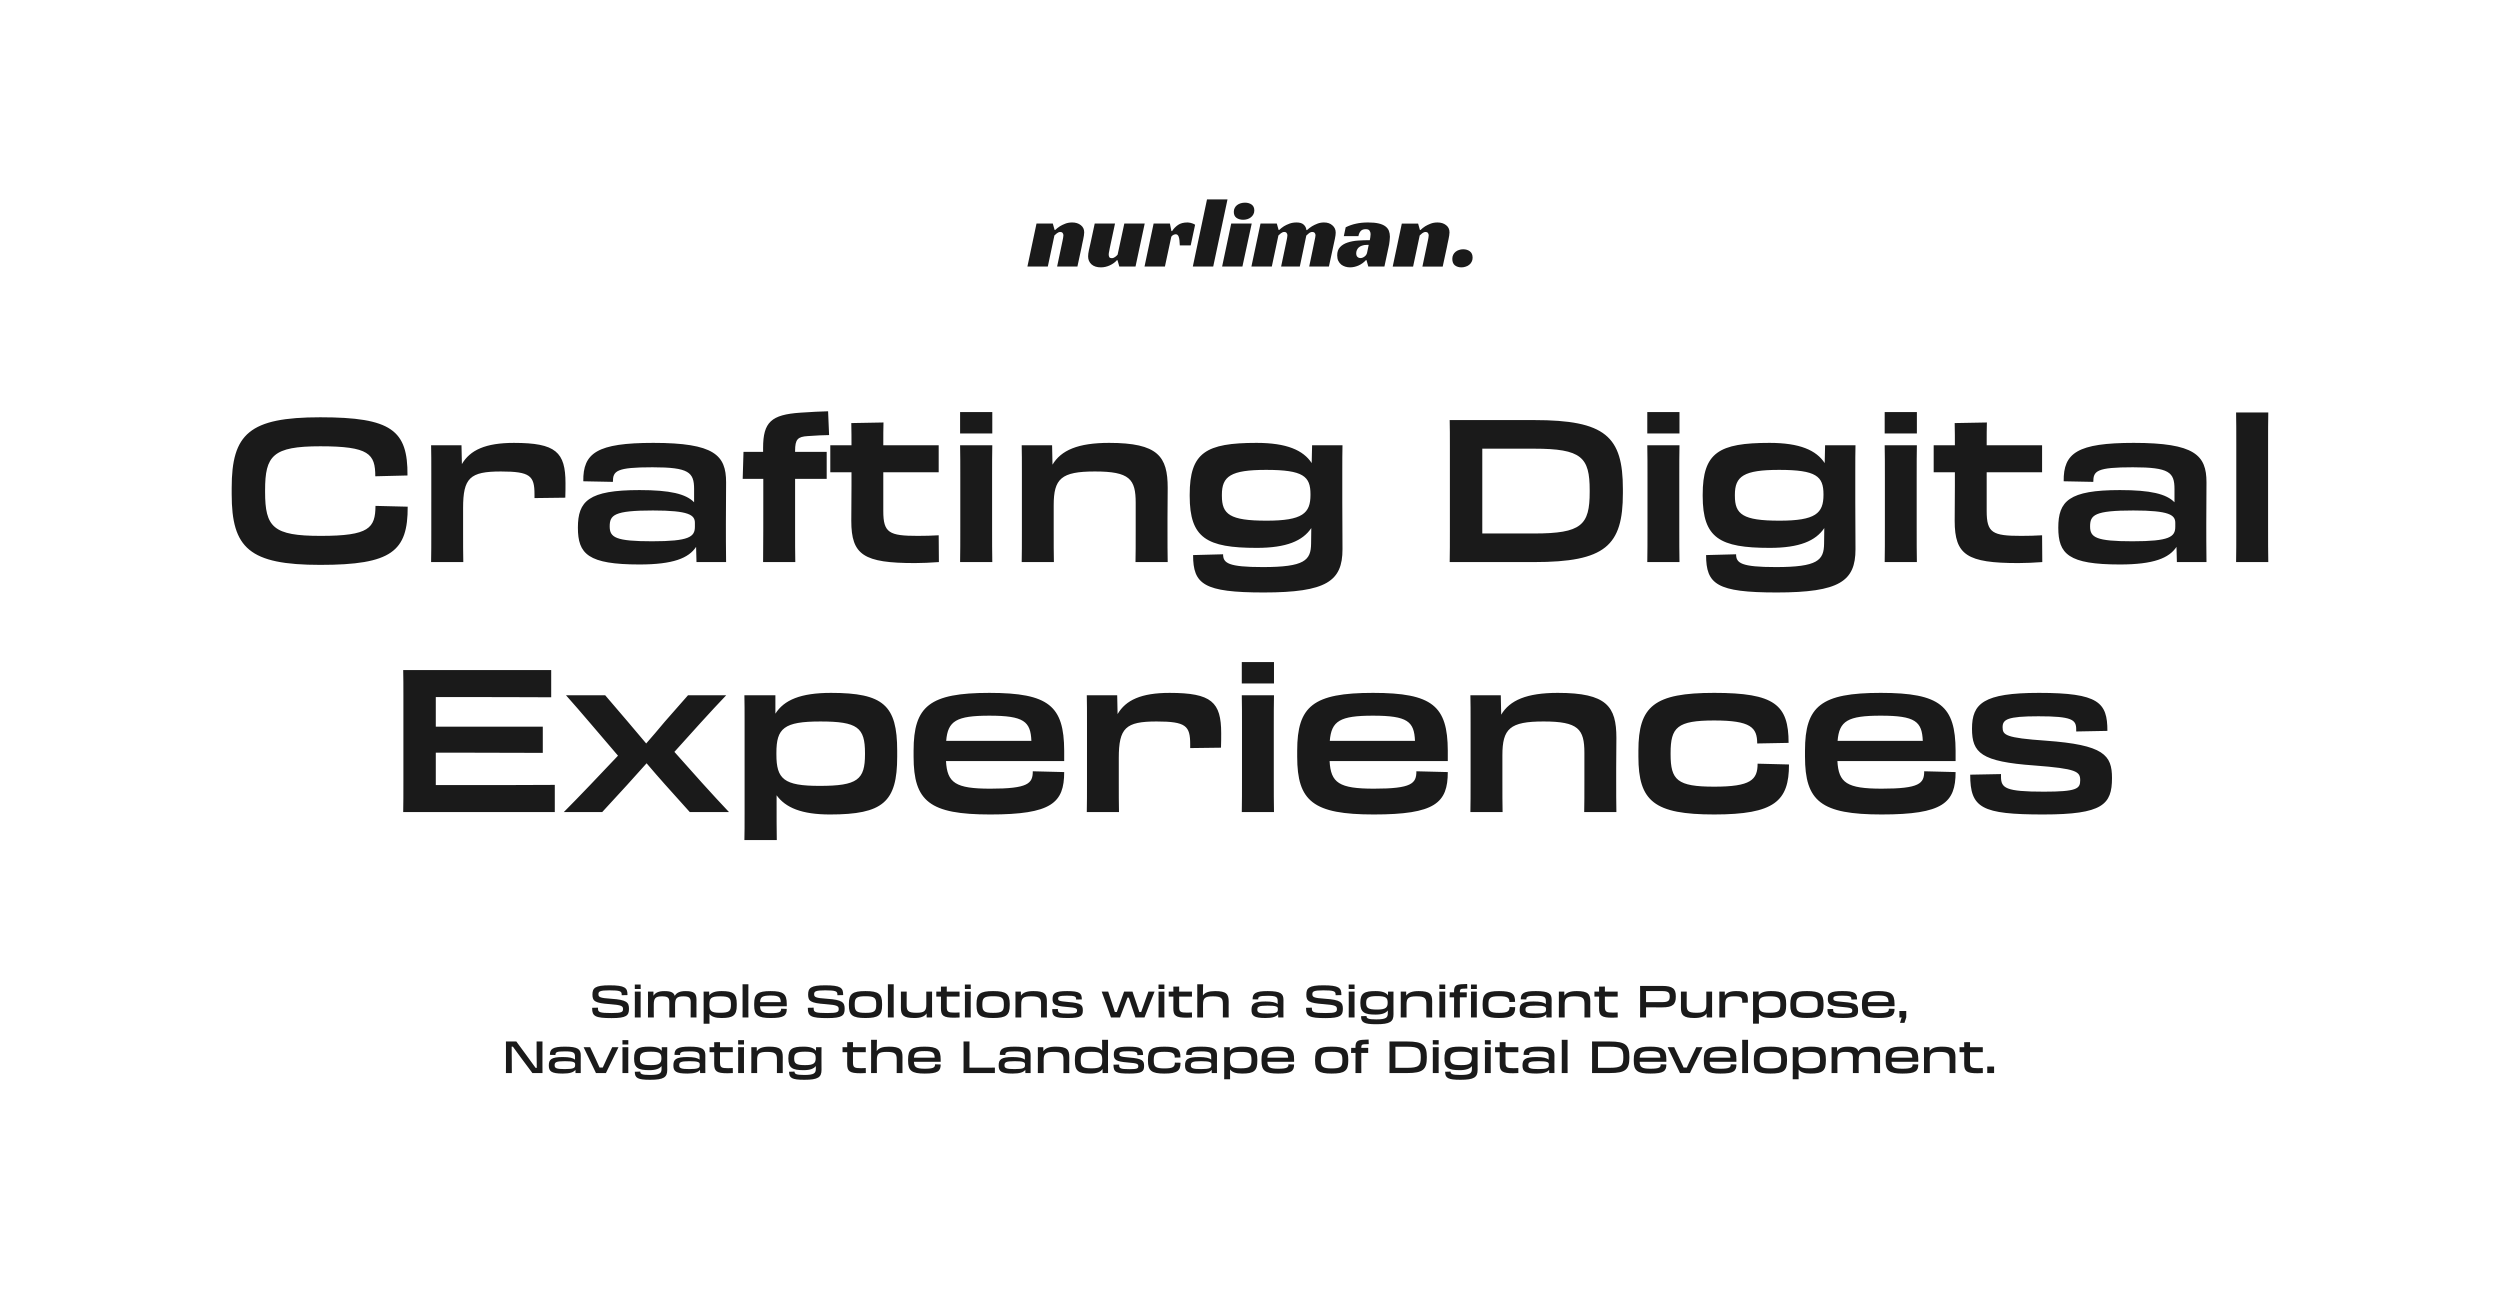 <?xml version="1.0" encoding="UTF-8"?>
<svg version="1.1" viewBox="0 0 1200 630" xmlns="http://www.w3.org/2000/svg">
<rect width="1200" height="630" fill="#fff"/>
<g transform="translate(-1.9775e-5 -2.117)" fill="#1a1a1a">
<g stroke-width="5.361" aria-label="Crafting Digital
Experiences">
<path d="m153.74 273.26c34.272 0 42.048-6.528 41.952-27.936l-15.456-0.384c-0.096 10.656-2.976 14.4-26.304 14.4-22.848 0-26.688-4.128-26.688-21.12v-0.768c0-16.608 3.648-21.12 26.496-21.12 23.424 0 26.4 3.648 26.4 14.4l15.456-0.384c0.192-21.696-7.68-27.936-41.856-27.936-34.08 0-42.528 7.968-42.528 33.888v3.072c0 25.824 8.448 33.888 42.528 33.888zm53.28-16.704c0 6.912 0 10.944-0.096 15.36h15.456c-0.096-4.512-0.096-8.448-0.096-15.36v-10.56c0-14.496 3.264-17.568 18.144-17.568 14.112 0 16.128 2.112 16.128 10.944v1.824l14.784-0.192c0.096-2.88 0.096-4.608 0.096-6.912 0-14.976-4.608-19.392-24.768-19.392-13.632 0-21.024 3.456-24.96 10.176l-0.192-9.024h-14.592c0.096 3.84 0.096 7.584 0.096 13.728zm99.936 16.512c16.224 0 23.616-3.072 27.168-8.448l0.192 7.296h14.208c-0.096-7.584-0.096-12.48-0.096-18.24 0-9.6 0.096-12.48 0.096-20.064 0-12.96-5.568-18.912-34.944-18.912-26.976 0-33.792 4.8-33.6 18.432l14.208 0.288c0-5.28 1.632-7.008 19.008-7.008 17.472 0 19.968 2.4 19.968 10.464v6.336c-3.936-4.032-11.52-5.856-26.208-5.856-24.48 0-29.568 5.28-29.568 18.048 0 12.672 4.896 17.664 29.568 17.664zm6.048-11.136c-17.472 0-20.352-1.824-20.352-7.104 0-5.472 2.016-7.68 20.736-7.68 17.472 0 20.16 2.208 20.16 5.952v1.824c0 4.896-2.688 7.008-20.544 7.008zm53.376-19.968c0 7.68 0 22.368-0.096 29.952h15.456c-0.096-4.608-0.096-9.312-0.096-15.36v-24.576h15.168v-12.96h-15.168v-0.48c0-5.568 1.248-6.816 6.144-7.104 3.936-0.288 7.968-0.48 10.176-0.48l-0.48-11.424c-3.36 0.096-8.064 0.288-13.344 0.672-13.92 0.96-17.856 4.512-17.856 16.896v1.92h-9.408l-0.384 12.96h9.888v9.984zm42.336-6.624c0 6.432-0.096 12.288-0.096 16.8 0 16.416 5.952 20.256 30.528 20.256 3.648 0 7.392-0.192 11.52-0.48l-0.096-12.864c-3.84 0.192-5.856 0.288-9.984 0.288-13.824 0-16.608-1.44-16.608-11.904v-18.624h26.592v-12.96h-26.592c0-4.608 0-8.16 0.096-10.944l-15.456 0.288c0.096 4.128 0.096 7.2 0.096 10.656h-10.176v12.96h10.176zm52.128-35.424v10.272h15.456v-10.272zm0.096 54.816c0 7.584 0 12.48-0.096 17.184h15.456c-0.096-4.608-0.096-9.6-0.096-17.088v-23.232c0-6.72 0-11.808 0.096-15.744h-15.456c0.096 4.032 0.096 9.024 0.096 15.744zm29.568 1.824c0 6.912 0 10.944-0.096 15.36h15.456c-0.096-4.512-0.096-8.448-0.096-15.36v-11.904c0-12.768 3.552-16.224 19.776-16.224 16.704 0 19.584 3.648 19.584 15.072v13.248c0 7.488 0 10.464-0.096 15.168h15.456c-0.096-4.896-0.096-9.024-0.096-15.168v-5.952c0-7.008 0.096-9.888 0.096-14.496 0-15.072-4.608-21.6-28.128-21.6-14.976 0-23.04 3.552-27.168 10.464l-0.192-9.312h-14.592c0.096 3.84 0.096 7.584 0.096 13.728zm112.7 8.544c14.304 0 22.08-3.36 26.208-9.504l-0.096 7.488c-0.096 7.968-3.072 11.232-23.136 11.232-16.704 0-19.104-1.92-19.104-6.144l-14.4 0.384c0 14.016 5.088 17.952 33.888 17.952 30.24 0 37.824-5.472 37.824-20.736 0-7.584-0.096-13.056-0.096-22.656v-14.496c0-5.184 0-9.312 0.096-12.768h-14.592l-0.192 8.544c-4.032-6.144-11.904-9.696-26.496-9.696-24.288 0-32.064 4.608-32.064 24.864v0.672c0 20.16 8.16 24.864 32.16 24.864zm4.704-13.056c-17.664 0-21.408-3.072-21.408-11.904v-0.576c0-8.832 4.224-11.904 21.216-11.904 17.856 0 21.312 3.072 21.312 11.712v0.288c0 8.832-3.744 12.384-21.12 12.384zm88.032 4.8c0 6.336 0 10.272-0.096 15.072h40.512c34.272 0 42.624-7.872 42.624-33.12v-1.92c0-25.248-8.352-33.12-42.624-33.12h-40.512c0.096 4.032 0.096 7.296 0.096 12.288zm40.416-39.36c22.848 0 26.688 4.128 26.688 19.968v0.768c0 15.936-3.84 19.968-26.688 19.968h-24.864v-40.704zm54.336-17.568v10.272h15.456v-10.272zm0.096 54.816c0 7.584 0 12.48-0.096 17.184h15.456c-0.096-4.608-0.096-9.6-0.096-17.088v-23.232c0-6.72 0-11.808 0.096-15.744h-15.456c0.096 4.032 0.096 9.024 0.096 15.744zm58.656 10.368c14.304 0 22.08-3.36 26.208-9.504l-0.096 7.488c-0.096 7.968-3.072 11.232-23.136 11.232-16.704 0-19.104-1.92-19.104-6.144l-14.4 0.384c0 14.016 5.088 17.952 33.888 17.952 30.24 0 37.824-5.472 37.824-20.736 0-7.584-0.096-13.056-0.096-22.656v-14.496c0-5.184 0-9.312 0.096-12.768h-14.592l-0.192 8.544c-4.032-6.144-11.904-9.696-26.496-9.696-24.288 0-32.064 4.608-32.064 24.864v0.672c0 20.16 8.16 24.864 32.16 24.864zm4.704-13.056c-17.664 0-21.408-3.072-21.408-11.904v-0.576c0-8.832 4.224-11.904 21.216-11.904 17.856 0 21.312 3.072 21.312 11.712v0.288c0 8.832-3.744 12.384-21.12 12.384zm50.496-52.128v10.272h15.456v-10.272zm0.096 54.816c0 7.584 0 12.48-0.096 17.184h15.456c-0.096-4.608-0.096-9.6-0.096-17.088v-23.232c0-6.72 0-11.808 0.096-15.744h-15.456c0.096 4.032 0.096 9.024 0.096 15.744zm33.6-19.392c0 6.432-0.096 12.288-0.096 16.8 0 16.416 5.952 20.256 30.528 20.256 3.648 0 7.392-0.192 11.52-0.48l-0.096-12.864c-3.84 0.192-5.856 0.288-9.984 0.288-13.824 0-16.608-1.44-16.608-11.904v-18.624h26.592v-12.96h-26.592c0-4.608 0-8.16 0.096-10.944l-15.456 0.288c0.096 4.128 0.096 7.2 0.096 10.656h-10.176v12.96h10.176zm79.2 37.728c16.224 0 23.616-3.072 27.168-8.448l0.192 7.296h14.208c-0.096-7.584-0.096-12.48-0.096-18.24 0-9.6 0.096-12.48 0.096-20.064 0-12.96-5.568-18.912-34.944-18.912-26.976 0-33.792 4.8-33.6 18.432l14.208 0.288c0-5.28 1.632-7.008 19.008-7.008 17.472 0 19.968 2.4 19.968 10.464v6.336c-3.936-4.032-11.52-5.856-26.208-5.856-24.48 0-29.568 5.28-29.568 18.048 0 12.672 4.896 17.664 29.568 17.664zm6.048-11.136c-17.472 0-20.352-1.824-20.352-7.104 0-5.472 2.016-7.68 20.736-7.68 17.472 0 20.16 2.208 20.16 5.952v1.824c0 4.896-2.688 7.008-20.544 7.008zm49.824-7.2c0 7.584 0 12.48-0.096 17.184h15.456c-0.096-4.608-0.096-9.6-0.096-17.088v-38.976c0-6.72 0-11.712 0.096-15.744h-15.456c0.096 4.032 0.096 9.12 0.096 15.744z"/>
<path d="m193.63 376.46c0 7.008 0 11.04-0.096 15.456h72.768v-13.056c-10.56 0.096-31.488 0.096-44.352 0.096h-12.768v-15.552h15.744c10.56 0 16.992 0 35.616 0.096v-12.576h-51.36v-14.208h10.176c12.384 0 30.624 0 45.216 0.096v-13.056h-71.04c0.096 4.032 0.096 7.2 0.096 12.096zm76.992 15.456h18.432l11.904-12.96c3.168-3.552 6.432-7.2 9.408-10.464 2.976 3.552 6.048 7.008 8.928 10.272l11.808 13.152h18.816c-7.488-7.872-18.336-19.968-26.208-28.896 7.488-8.352 17.856-19.872 24.864-27.168h-18.336l-11.136 12.672c-3.168 3.84-6.336 7.488-8.928 10.464-2.976-3.456-5.952-7.008-8.928-10.56l-10.752-12.576h-18.816c6.72 7.488 17.184 19.968 24.96 28.992-8.16 8.64-18.816 19.872-26.016 27.072zm86.784 0c0 5.76 0 10.56-0.096 13.44h15.552c-0.096-3.84-0.096-11.424-0.096-21.504 4.32 5.952 12 9.216 25.632 9.216 25.44 0 32.256-5.952 32.256-27.744v-2.88c0-21.792-6.624-27.744-31.776-27.744-14.688 0-22.56 3.456-26.688 9.984v-8.832h-14.88c0.096 4.032 0.096 7.776 0.096 12.384zm15.264-27.648v-0.768c0-11.808 3.552-15.072 21.12-15.072 17.856 0 21.408 2.88 21.408 15.168v0.576c0 12.192-3.552 15.168-21.792 15.168-17.184 0-20.736-3.264-20.736-15.072zm102.62 28.8c29.472 0 35.52-5.568 35.52-20.352l-15.072-0.384c0 5.856-2.208 8.352-20.352 8.352-16.8 0-20.736-2.784-21.312-13.248h56.736v-4.992c-0.096-21.408-7.296-27.744-35.904-27.744-28.704 0-36.384 6.336-36.384 27.744v2.88c0 21.408 7.68 27.744 36.768 27.744zm-0.384-47.424c16.608 0 19.776 2.784 20.16 12.096h-40.896c0.768-9.6 4.896-12.096 20.736-12.096zm46.848 30.912c0 6.912 0 10.944-0.096 15.36h15.456c-0.096-4.512-0.096-8.448-0.096-15.36v-10.56c0-14.496 3.264-17.568 18.144-17.568 14.112 0 16.128 2.112 16.128 10.944v1.824l14.784-0.192c0.096-2.88 0.096-4.608 0.096-6.912 0-14.976-4.608-19.392-24.768-19.392-13.632 0-21.024 3.456-24.96 10.176l-0.192-9.024h-14.592c0.096 3.84 0.096 7.584 0.096 13.728zm74.304-56.64v10.272h15.456v-10.272zm0.096 54.816c0 7.584 0 12.48-0.096 17.184h15.456c-0.096-4.608-0.096-9.6-0.096-17.088v-23.232c0-6.72 0-11.808 0.096-15.744h-15.456c0.096 4.032 0.096 9.024 0.096 15.744zm63.264 18.336c29.472 0 35.52-5.568 35.52-20.352l-15.072-0.384c0 5.856-2.208 8.352-20.352 8.352-16.8 0-20.736-2.784-21.312-13.248h56.736v-4.992c-0.096-21.408-7.296-27.744-35.904-27.744-28.704 0-36.384 6.336-36.384 27.744v2.88c0 21.408 7.68 27.744 36.768 27.744zm-0.384-47.424c16.608 0 19.776 2.784 20.16 12.096h-40.896c0.768-9.6 4.896-12.096 20.736-12.096zm46.848 30.912c0 6.912 0 10.944-0.096 15.36h15.456c-0.096-4.512-0.096-8.448-0.096-15.36v-11.904c0-12.768 3.552-16.224 19.776-16.224 16.704 0 19.584 3.648 19.584 15.072v13.248c0 7.488 0 10.464-0.096 15.168h15.456c-0.096-4.896-0.096-9.024-0.096-15.168v-5.952c0-7.008 0.096-9.888 0.096-14.496 0-15.072-4.608-21.6-28.128-21.6-14.976 0-23.04 3.552-27.168 10.464l-0.192-9.312h-14.592c0.096 3.84 0.096 7.584 0.096 13.728zm116.93 16.512c28.992 0 35.904-6.432 35.904-24l-15.072-0.384c0 7.776-3.264 11.04-20.832 11.04-17.76 0-20.928-3.168-20.928-15.552v-0.576c0-12.384 3.168-15.648 20.928-15.648 17.568 0 20.64 3.36 20.64 11.04l15.072-0.288c0-18.336-6.72-24-35.712-24-28.8 0-36.384 6.336-36.384 27.744v2.88c0 21.408 7.584 27.744 36.384 27.744zm80.352 0c29.472 0 35.52-5.568 35.52-20.352l-15.072-0.384c0 5.856-2.208 8.352-20.352 8.352-16.8 0-20.736-2.784-21.312-13.248h56.736v-4.992c-0.096-21.408-7.296-27.744-35.904-27.744-28.704 0-36.384 6.336-36.384 27.744v2.88c0 21.408 7.68 27.744 36.768 27.744zm-0.384-47.424c16.608 0 19.776 2.784 20.16 12.096h-40.896c0.768-9.6 4.896-12.096 20.736-12.096zm78.048 47.424c28.512 0 32.928-4.8 32.928-17.472 0-11.04-3.84-15.936-31.776-17.952-19.296-1.344-20.736-2.688-20.736-6.432s2.208-5.28 17.184-5.28c16.128 0 18.144 1.632 18.144 6.24v1.056l14.976-0.288c0-13.632-4.128-18.24-32.832-18.24-26.688 0-32.16 5.088-32.16 17.184 0 11.616 4.32 15.84 29.952 17.664 20.256 1.536 21.984 2.88 21.984 7.104 0 4.032-1.536 5.472-17.472 5.472-18.432 0-20.544-1.728-20.544-7.2v-1.248l-14.784 0.288c0 16.032 5.376 19.104 35.136 19.104z"/>
</g>
<path d="m506.5 112.5q1.008-0.96 2.256-1.776 1.104-0.672 2.592-1.248t3.312-0.576q2.496 0 4.128 1.296 1.632 1.248 1.632 3.456 0 0.624-0.144 1.536-0.144 0.864-0.336 1.824t-0.432 1.968q-0.192 0.96-0.336 1.728l-2.016 9.36h-9.744l2.64-12.528q0.096-0.624 0.24-1.248 0.144-0.672 0.144-1.2 0-0.72-0.384-1.152-0.336-0.48-1.056-0.48-0.864 0-1.68 0.624-0.768 0.624-1.2 1.056l-3.168 14.928h-9.792l4.368-20.64h7.824l0.864 3.072zm33.168-3.072h9.792l-4.416 20.64h-7.776l-0.864-3.072h-0.288q-1.248 1.488-3.408 2.496-2.112 0.96-4.272 0.96-2.88 0-4.512-1.44-1.632-1.488-1.632-3.84 0-1.2 0.384-2.976 0.432-1.824 0.768-3.408l2.016-9.36h9.744l-2.4 11.232q-0.096 0.384-0.192 0.912t-0.192 1.056q-0.096 0.48-0.192 0.96-0.048 0.432-0.048 0.72 0 0.72 0.288 1.248 0.336 0.48 1.152 0.48 0.864 0 1.632-0.576t1.2-1.104zm14.064 0h7.824l0.72 3.6h0.336q1.104-1.728 2.832-2.928t4.56-1.2q0.192 0 0.576 0.048 0.432 0 0.912 0.144 0.528 0.096 1.056 0.336 0.576 0.192 1.104 0.576l-2.112 9.888h-5.232q-0.096-2.976-0.528-4.128-0.432-1.2-1.392-1.2-0.48 0-1.056 0.24-0.528 0.192-1.104 0.912l-3.072 14.352h-9.792zm28.608 20.64h-9.792l6.816-32.256h9.84zm14.016 0h-9.744l4.368-20.64h9.84zm5.712-26.928q0 1.104-0.48 1.92-0.432 0.816-1.2 1.392-0.72 0.576-1.68 0.864t-1.968 0.288q-1.92 0-3.216-0.912t-1.296-2.88q0-1.056 0.432-1.872 0.432-0.864 1.152-1.392 0.768-0.576 1.728-0.864 1.008-0.288 2.064-0.288 1.872 0 3.168 0.912t1.296 2.832zm11.952 9.36q1.008-0.96 2.256-1.776 1.104-0.672 2.64-1.248t3.456-0.576q2.304 0 3.408 1.056 1.152 1.056 1.296 2.592h0.288q1.104-1.008 2.4-1.824 1.104-0.672 2.592-1.248t3.168-0.576q2.496 0 4.032 1.392 1.584 1.344 1.584 3.504 0 1.104-0.384 2.928t-0.864 3.984l-2.016 9.36h-9.456l2.592-12.528q0.144-0.72 0.288-1.392t0.144-1.104q0-0.672-0.384-1.104-0.384-0.48-1.104-0.48-0.912 0-1.728 0.672-0.768 0.624-1.2 1.056l-3.12 14.88h-8.976l2.64-12.528q0.096-0.624 0.24-1.248 0.144-0.672 0.144-1.2 0-0.72-0.384-1.152-0.336-0.48-1.056-0.48-0.864 0-1.68 0.624-0.768 0.624-1.2 1.056l-3.168 14.928h-9.792l4.368-20.64h7.824l0.864 3.072zm31.92-1.296q2.448-1.2 4.992-1.728 2.592-0.576 5.76-0.576 3.072 0 5.088 0.48t3.216 1.392 1.68 2.16 0.48 2.832q0 0.912-0.144 1.968-0.096 1.056-0.24 1.776l-2.256 10.56h-7.728l-0.864-3.072h-0.288q-1.536 1.68-3.6 2.592-2.016 0.864-4.032 0.864-1.152 0-2.256-0.336t-1.968-1.008q-0.864-0.72-1.392-1.776-0.528-1.104-0.528-2.64 0-2.496 1.344-3.936 1.392-1.488 3.6-2.208 2.256-0.768 5.04-0.96 2.832-0.192 5.664-0.192 0.096-0.48 0.24-1.344 0.144-0.912 0.144-1.584 0-0.864-0.48-1.584-0.432-0.768-1.872-0.768-1.68 0-2.496 1.008-0.768 0.96-1.008 2.352h-7.008zm11.04 8.448h-0.864q-1.392 0-2.4 0.384-0.96 0.336-1.584 0.912-0.576 0.576-0.864 1.296t-0.288 1.44q0 1.152 0.576 1.728 0.624 0.576 1.44 0.576 1.008 0 1.968-0.72 1.008-0.72 1.248-1.92zm24.864-7.152q1.008-0.96 2.256-1.776 1.104-0.672 2.592-1.248t3.312-0.576q2.496 0 4.128 1.296 1.632 1.248 1.632 3.456 0 0.624-0.144 1.536-0.144 0.864-0.336 1.824t-0.432 1.968q-0.192 0.96-0.336 1.728l-2.016 9.36h-9.744l2.64-12.528q0.096-0.624 0.24-1.248 0.144-0.672 0.144-1.2 0-0.72-0.384-1.152-0.336-0.48-1.056-0.48-0.864 0-1.68 0.624-0.768 0.624-1.2 1.056l-3.168 14.928h-9.792l4.368-20.64h7.824l0.864 3.072zm25.008 13.344q0 1.104-0.48 1.968-0.432 0.864-1.2 1.44-0.72 0.576-1.68 0.864-0.96 0.336-2.016 0.336-1.824 0-3.12-0.96-1.248-1.008-1.248-3.12 0-1.104 0.432-1.968t1.152-1.44 1.632-0.864q0.96-0.336 1.968-0.336 1.968 0 3.264 1.008 1.296 0.96 1.296 3.072z" stroke-width=".414" aria-label="nurliman."/>
<g aria-label="Simple Solutions with a Significant Purpose,
Navigating the Landscape of Digital Development.">
<path d="m293.59 490.81c7.147 0 8.32-1.237 8.32-4.48 0-3.072-1.109-4.309-8.427-4.8-5.675-0.363-6.229-0.832-6.229-2.219 0-1.301 0.683-1.835 5.312-1.835 5.013 0 5.845 0.469 5.845 1.92v0.427l2.773-0.064v-0.299c0-3.157-1.216-4.395-8.619-4.395-6.955 0-8.192 1.301-8.192 4.437 0 3.157 1.131 4.096 8.384 4.608 5.611 0.405 6.293 0.939 6.293 2.304v0.021c0 1.451-0.555 1.941-5.483 1.941-5.611 0-6.528-0.363-6.528-2.091v-0.491l-2.795 0.064v0.341c0 3.691 1.493 4.608 9.344 4.608zm11.115-16.107v2.133h2.816v-2.133zm0.021 12.224c0 1.557 0 2.603-0.021 3.584h2.816c-0.021-0.981-0.021-2.027-0.021-3.563v-5.312c0-1.515 0-2.645 0.021-3.541h-2.816c0.021 0.896 0.021 2.048 0.021 3.541zm6.315 0.171c0 1.6 0 2.475-0.021 3.413h2.816c-0.021-0.939-0.021-1.771-0.021-3.413v-2.816c0-3.051 0.875-3.925 3.968-3.925 2.752 0 3.499 0.661 3.499 2.859v3.947c0 1.6 0 2.283-0.021 3.349h2.795c-0.021-1.301-0.021-2.261-0.021-3.413v-2.816c0-3.051 0.939-3.925 3.989-3.925 2.752 0 3.499 0.661 3.499 2.859v3.925c0 1.621 0 2.304-0.021 3.371h2.816c-0.021-1.28-0.021-2.24-0.021-3.371v-1.152c0-1.92 0.021-2.944 0.021-3.904 0-3.051-1.045-4.245-5.227-4.245-2.752 0-4.352 0.768-5.205 2.283-0.512-1.621-1.877-2.283-4.949-2.283-2.731 0-4.373 0.725-5.269 2.24l-0.021-1.984h-2.624c0.021 0.832 0.021 1.643 0.021 3.115zm26.709 3.413c0 1.28 0 2.347-0.021 2.987h2.837c-0.021-0.853-0.021-2.453-0.021-4.715 1.003 1.323 2.773 1.984 5.781 1.984 5.76 0 7.317-1.365 7.317-6.144v-0.64c0-4.779-1.536-6.144-7.211-6.144-3.2 0-5.035 0.725-6.016 2.133v-1.877h-2.688c0.021 0.896 0.021 1.685 0.021 2.709zm2.773-6.123v-0.171c0-2.987 0.853-3.861 5.141-3.861 4.331 0 5.184 0.768 5.184 3.861v0.171c0 3.072-0.853 3.861-5.291 3.861-4.181 0-5.035-0.853-5.035-3.861zm15.915 2.539c0 1.557 0 2.603-0.021 3.584h2.816c-0.021-0.981-0.021-2.027-0.021-3.563v-8.832c0-1.515 0-2.667 0.021-3.563h-2.816c0.021 0.917 0.021 2.048 0.021 3.541zm13.568 3.84c6.379 0 7.637-1.237 7.637-4.373l-2.709-0.085c0 1.451-0.555 2.133-4.907 2.133-4.139 0-5.077-0.725-5.205-3.328h12.821c0-0.32 0.021-0.704 0-1.131-0.021-4.736-1.536-6.144-7.765-6.144-6.208 0-7.872 1.408-7.872 6.144v0.64c0 4.736 1.664 6.144 8 6.144zm-0.107-10.795c4.011 0 4.8 0.747 4.864 3.157h-9.941c0.171-2.496 1.152-3.157 5.077-3.157zm27.221 10.837c7.147 0 8.32-1.237 8.32-4.48 0-3.072-1.109-4.309-8.427-4.8-5.675-0.363-6.229-0.832-6.229-2.219 0-1.301 0.683-1.835 5.312-1.835 5.013 0 5.845 0.469 5.845 1.92v0.427l2.773-0.064v-0.299c0-3.157-1.216-4.395-8.619-4.395-6.955 0-8.192 1.301-8.192 4.437 0 3.157 1.131 4.096 8.384 4.608 5.611 0.405 6.293 0.939 6.293 2.304v0.021c0 1.451-0.555 1.941-5.483 1.941-5.611 0-6.528-0.363-6.528-2.091v-0.491l-2.795 0.064v0.341c0 3.691 1.493 4.608 9.344 4.608zm18.304-0.043c6.357 0 7.979-1.408 7.979-6.144v-0.64c0-4.736-1.621-6.144-7.979-6.144-6.336 0-7.957 1.408-7.957 6.144v0.64c0 4.736 1.621 6.144 7.957 6.144zm0-2.475c-4.352 0-5.163-0.811-5.163-3.904v-0.171c0-3.115 0.811-3.904 5.163-3.904 4.373 0 5.163 0.789 5.163 3.904v0.171c0 3.093-0.789 3.904-5.163 3.904zm10.773-1.365c0 1.557 0 2.603-0.021 3.584h2.816c-0.021-0.981-0.021-2.027-0.021-3.563v-8.832c0-1.515 0-2.667 0.021-3.563h-2.816c0.021 0.917 0.021 2.048 0.021 3.541zm6.251-4.139c0 1.408-0.021 1.984-0.021 2.944 0 3.563 1.045 5.035 6.443 5.035 3.115 0 4.928-0.747 5.888-2.197l0.043 1.941h2.603c-0.021-0.853-0.021-1.643-0.021-3.115v-5.888c0-1.621 0-2.475 0.021-3.413h-2.795c0.021 0.939 0.021 1.771 0.021 3.413v2.816c0 3.029-0.896 3.925-4.715 3.925-3.989 0-4.715-0.939-4.715-3.648v-3.136c0-1.728 0-2.368 0.021-3.371h-2.795c0.021 1.045 0.021 1.941 0.021 3.371zm19.221-0.171c0 1.237-0.021 2.475-0.021 3.456 0 3.648 1.216 4.544 6.464 4.544 0.875 0 1.707-0.043 2.496-0.107l-0.021-2.411c-0.853 0.064-1.301 0.085-2.24 0.085-3.179 0-3.904-0.32-3.904-2.773v-4.907h6.144v-2.411h-6.144c0-1.067 0-1.877 0.021-2.432l-2.816 0.043c0.021 0.96 0.021 1.643 0.021 2.389h-2.24v2.411h2.24zm11.477-7.915v2.133h2.816v-2.133zm0.021 12.224c0 1.557 0 2.603-0.021 3.584h2.816c-0.021-0.981-0.021-2.027-0.021-3.563v-5.312c0-1.515 0-2.645 0.021-3.541h-2.816c0.021 0.896 0.021 2.048 0.021 3.541zm13.525 3.84c6.357 0 7.979-1.408 7.979-6.144v-0.64c0-4.736-1.621-6.144-7.979-6.144-6.336 0-7.957 1.408-7.957 6.144v0.64c0 4.736 1.621 6.144 7.957 6.144zm0-2.475c-4.352 0-5.163-0.811-5.163-3.904v-0.171c0-3.115 0.811-3.904 5.163-3.904 4.373 0 5.163 0.789 5.163 3.904v0.171c0 3.093-0.789 3.904-5.163 3.904zm10.731-1.195c0 1.6 0 2.475-0.021 3.413h2.816c-0.021-0.939-0.021-1.771-0.021-3.413v-2.816c0-3.051 0.896-3.925 4.779-3.925 4.011 0 4.736 0.939 4.736 3.627v3.157c0 1.728 0 2.368-0.021 3.371h2.816c-0.021-1.045-0.021-1.941-0.021-3.371v-1.323c0-1.429 0.021-2.005 0.021-2.944 0-3.563-1.045-5.035-6.485-5.035-3.179 0-4.992 0.747-5.973 2.197l-0.021-1.941h-2.624c0.021 0.832 0.021 1.643 0.021 3.115zm25.173 3.669c6.272 0 7.168-1.024 7.168-3.712 0-2.496-0.811-3.52-7.104-3.989-4.459-0.363-4.757-0.683-4.757-1.643 0-0.981 0.576-1.387 4.224-1.387 3.84 0 4.395 0.448 4.395 1.6v0.277l2.752-0.064c0-2.987-0.981-4.011-7.061-4.011-5.803 0-6.976 1.088-6.976 3.733 0 2.56 0.96 3.413 6.635 3.861 4.736 0.363 5.099 0.725 5.099 1.792 0 1.024-0.384 1.429-4.309 1.429-4.309 0-4.864-0.427-4.864-1.899v-0.32l-2.731 0.064c0 3.563 1.152 4.267 7.531 4.267zm27.157-5.952c0.469-1.301 0.96-2.624 1.429-3.84h0.683c0.405 1.237 0.853 2.603 1.259 3.883l1.899 5.653h4.331c1.131-3.029 3.627-9.515 4.843-12.416h-2.965l-1.899 5.355c-0.533 1.493-1.067 3.029-1.557 4.416h-0.896c-0.427-1.28-0.896-2.731-1.365-4.139l-1.92-5.632h-4.032l-2.005 5.589c-0.512 1.408-1.045 2.859-1.493 4.181h-0.939c-0.427-1.344-0.917-2.859-1.387-4.309l-1.813-5.461h-3.115c1.109 2.859 3.435 9.387 4.459 12.416h4.331zm16.341-10.112v2.133h2.816v-2.133zm0.021 12.224c0 1.557 0 2.603-0.021 3.584h2.816c-0.021-0.981-0.021-2.027-0.021-3.563v-5.312c0-1.515 0-2.645 0.021-3.541h-2.816c0.021 0.896 0.021 2.048 0.021 3.541zm7.104-4.309c0 1.237-0.021 2.475-0.021 3.456 0 3.648 1.216 4.544 6.464 4.544 0.875 0 1.707-0.043 2.496-0.107l-0.021-2.411c-0.853 0.064-1.301 0.085-2.24 0.085-3.179 0-3.904-0.32-3.904-2.773v-4.907h6.144v-2.411h-6.144c0-1.067 0-1.877 0.021-2.432l-2.816 0.043c0.021 0.96 0.021 1.643 0.021 2.389h-2.24v2.411h2.24zm11.477 4.309c0 1.643 0 2.517-0.021 3.584h2.795c-0.021-1.152-0.021-2.069-0.021-3.627v-2.603c0-3.051 0.896-3.925 4.779-3.925 4.032 0 4.757 0.939 4.757 3.627v3.157c0 1.515 0 2.261-0.021 3.371h2.795c-0.021-1.216-0.021-2.219-0.021-3.328v-1.365c0-1.429 0.021-2.005 0.021-2.944 0-3.563-1.045-5.035-6.485-5.035-3.093 0-4.907 0.704-5.888 2.112 0.043-1.451 0.107-5.013 0.107-5.397h-2.816c0.021 0.917 0.021 2.027 0.021 3.541zm32.725 3.84c3.435 0 5.227-0.661 6.08-1.792l0.043 1.536h2.517c-0.021-1.685-0.021-2.773-0.021-4.053 0-1.963 0.021-2.688 0.021-4.373 0-2.901-1.152-4.245-7.573-4.245-5.867 0-7.275 1.131-7.232 3.947l2.667 0.064c-0.021-1.323 0.427-1.749 4.523-1.749 4.203 0 4.843 0.597 4.843 2.56v1.429c-0.939-0.832-2.709-1.259-5.867-1.259-5.525 0-6.699 1.173-6.699 4.011 0 2.795 1.131 3.925 6.699 3.925zm0.981-2.155c-4.117 0-4.885-0.469-4.885-1.835 0-1.387 0.512-1.963 4.928-1.963 4.245 0 4.907 0.555 4.907 1.451v0.533c0 1.237-0.661 1.813-4.949 1.813zm27.861 2.197c7.147 0 8.32-1.237 8.32-4.48 0-3.072-1.109-4.309-8.427-4.8-5.675-0.363-6.229-0.832-6.229-2.219 0-1.301 0.683-1.835 5.312-1.835 5.013 0 5.845 0.469 5.845 1.92v0.427l2.773-0.064v-0.299c0-3.157-1.216-4.395-8.619-4.395-6.955 0-8.192 1.301-8.192 4.437 0 3.157 1.131 4.096 8.384 4.608 5.611 0.405 6.293 0.939 6.293 2.304v0.021c0 1.451-0.555 1.941-5.483 1.941-5.611 0-6.528-0.363-6.528-2.091v-0.491l-2.795 0.064v0.341c0 3.691 1.493 4.608 9.344 4.608zm11.115-16.107v2.133h2.816v-2.133zm0.021 12.224c0 1.557 0 2.603-0.021 3.584h2.816c-0.021-0.981-0.021-2.027-0.021-3.563v-5.312c0-1.515 0-2.645 0.021-3.541h-2.816c0.021 0.896 0.021 2.048 0.021 3.541zm12.864 2.197c3.136 0 4.928-0.704 5.888-1.984v1.429c-0.043 1.984-0.768 2.859-5.547 2.859-4.011 0-4.672-0.512-4.672-1.621l-2.624 0.085c0 2.965 1.28 3.861 7.339 3.861 6.613 0 8.235-1.237 8.235-4.757 0-1.664-0.021-2.901-0.021-4.885v-3.2c0-1.109 0-1.984 0.021-2.816h-2.624l-0.021 1.771c-0.96-1.323-2.773-2.027-5.973-2.027-5.397 0-7.296 1.045-7.296 5.547v0.192c0 4.523 2.005 5.547 7.296 5.547zm0.725-2.411c-4.309 0-5.227-0.789-5.227-3.157v-0.171c0-2.347 1.088-3.136 5.205-3.136 4.267 0 5.12 0.811 5.12 3.136 0 2.368-0.939 3.328-5.099 3.328zm11.371 0.384c0 1.6 0 2.475-0.021 3.413h2.816c-0.021-0.939-0.021-1.771-0.021-3.413v-2.816c0-3.051 0.896-3.925 4.779-3.925 4.011 0 4.736 0.939 4.736 3.627v3.157c0 1.728 0 2.368-0.021 3.371h2.816c-0.021-1.045-0.021-1.941-0.021-3.371v-1.323c0-1.429 0.021-2.005 0.021-2.944 0-3.563-1.045-5.035-6.485-5.035-3.179 0-4.992 0.747-5.973 2.197l-0.021-1.941h-2.624c0.021 0.832 0.021 1.643 0.021 3.115zm18.539-12.395v2.133h2.816v-2.133zm0.021 12.224c0 1.557 0 2.603-0.021 3.584h2.816c-0.021-0.981-0.021-2.027-0.021-3.563v-5.312c0-1.515 0-2.645 0.021-3.541h-2.816c0.021 0.896 0.021 2.048 0.021 3.541zm7.04-3.328c0 1.707 0 5.227-0.021 6.912h2.816c-0.021-0.981-0.021-2.112-0.021-3.413v-6.251h3.307v-2.411h-3.307v-0.149c0-1.237 0.299-1.515 1.344-1.579 0.832-0.064 1.728-0.085 2.24-0.085l-0.085-2.197c-0.597 0.021-1.685 0.043-2.773 0.128-2.667 0.171-3.52 0.917-3.52 3.477v0.405h-2.048l-0.085 2.411h2.155v2.752zm8.107-8.896v2.133h2.816v-2.133zm0.021 12.224c0 1.557 0 2.603-0.021 3.584h2.816c-0.021-0.981-0.021-2.027-0.021-3.563v-5.312c0-1.515 0-2.645 0.021-3.541h-2.816c0.021 0.896 0.021 2.048 0.021 3.541zm13.44 3.84c6.272 0 7.765-1.408 7.765-5.205l-2.731-0.064c0 1.984-0.811 2.795-5.013 2.795-4.288 0-5.099-0.811-5.099-3.904v-0.171c0-3.115 0.811-3.904 5.099-3.904 4.203 0 4.971 0.832 4.971 2.795v-0.021l2.731-0.064c0-3.904-1.429-5.184-7.723-5.184-6.187 0-7.872 1.408-7.872 6.144v0.64c0 4.736 1.707 6.144 7.872 6.144zm16.619 0c3.435 0 5.227-0.661 6.08-1.792l0.043 1.536h2.517c-0.021-1.685-0.021-2.773-0.021-4.053 0-1.963 0.021-2.688 0.021-4.373 0-2.901-1.152-4.245-7.573-4.245-5.867 0-7.275 1.131-7.232 3.947l2.667 0.064c-0.021-1.323 0.427-1.749 4.523-1.749 4.203 0 4.843 0.597 4.843 2.56v1.429c-0.939-0.832-2.709-1.259-5.867-1.259-5.525 0-6.699 1.173-6.699 4.011 0 2.795 1.131 3.925 6.699 3.925zm0.981-2.155c-4.117 0-4.885-0.469-4.885-1.835 0-1.387 0.512-1.963 4.928-1.963 4.245 0 4.907 0.555 4.907 1.451v0.533c0 1.237-0.661 1.813-4.949 1.813zm11.136-1.515c0 1.6 0 2.475-0.021 3.413h2.816c-0.021-0.939-0.021-1.771-0.021-3.413v-2.816c0-3.051 0.896-3.925 4.779-3.925 4.011 0 4.736 0.939 4.736 3.627v3.157c0 1.728 0 2.368-0.021 3.371h2.816c-0.021-1.045-0.021-1.941-0.021-3.371v-1.323c0-1.429 0.021-2.005 0.021-2.944 0-3.563-1.045-5.035-6.485-5.035-3.179 0-4.992 0.747-5.973 2.197l-0.021-1.941h-2.624c0.021 0.832 0.021 1.643 0.021 3.115zm19.307-4.48c0 1.237-0.021 2.475-0.021 3.456 0 3.648 1.216 4.544 6.464 4.544 0.875 0 1.707-0.043 2.496-0.107l-0.021-2.411c-0.853 0.064-1.301 0.085-2.24 0.085-3.179 0-3.904-0.32-3.904-2.773v-4.907h6.144v-2.411h-6.144c0-1.067 0-1.877 0.021-2.432l-2.816 0.043c0.021 0.96 0.021 1.643 0.021 2.389h-2.24v2.411h2.24zm22.528 4.48v-1.451c2.347 0.021 5.845 0.021 7.701 0.021 5.227 0 6.592-1.536 6.592-5.163v-0.085c0-3.627-1.365-5.056-6.592-5.056h-10.56c0.021 0.896 0.021 1.835 0.021 3.157v8.555c0 1.515 0 2.432-0.021 3.435h2.88c-0.021-1.024-0.021-1.899-0.021-3.413zm7.68-9.259c2.944 0 3.691 0.661 3.691 2.624v0.043c0 1.963-0.747 2.645-3.691 2.645h-7.68v-5.312zm9.088 4.949c0 1.408-0.021 1.984-0.021 2.944 0 3.563 1.045 5.035 6.443 5.035 3.115 0 4.928-0.747 5.888-2.197l0.043 1.941h2.603c-0.021-0.853-0.021-1.643-0.021-3.115v-5.888c0-1.621 0-2.475 0.021-3.413h-2.795c0.021 0.939 0.021 1.771 0.021 3.413v2.816c0 3.029-0.896 3.925-4.715 3.925-3.989 0-4.715-0.939-4.715-3.648v-3.136c0-1.728 0-2.368 0.021-3.371h-2.795c0.021 1.045 0.021 1.941 0.021 3.371zm18.432 4.309c0 1.6 0 2.475-0.021 3.413h2.816c-0.021-0.939-0.021-1.771-0.021-3.413v-2.603c0-3.392 0.853-4.139 4.352-4.139 3.435 0 3.861 0.491 3.861 2.688v0.405l2.667-0.043c0.021-0.491 0.021-0.832 0.021-1.216 0-3.435-1.003-4.352-5.611-4.352-2.816 0-4.523 0.725-5.44 2.155l-0.021-1.899h-2.624c0.021 0.832 0.021 1.643 0.021 3.115zm16.171 3.413c0 1.28 0 2.347-0.021 2.987h2.837c-0.021-0.853-0.021-2.453-0.021-4.715 1.003 1.323 2.773 1.984 5.781 1.984 5.76 0 7.317-1.365 7.317-6.144v-0.64c0-4.779-1.536-6.144-7.211-6.144-3.2 0-5.035 0.725-6.016 2.133v-1.877h-2.688c0.021 0.896 0.021 1.685 0.021 2.709zm2.773-6.123v-0.171c0-2.987 0.853-3.861 5.141-3.861 4.331 0 5.184 0.768 5.184 3.861v0.171c0 3.072-0.853 3.861-5.291 3.861-4.181 0-5.035-0.853-5.035-3.861zm23.083 6.379c6.357 0 7.979-1.408 7.979-6.144v-0.64c0-4.736-1.621-6.144-7.979-6.144-6.336 0-7.957 1.408-7.957 6.144v0.64c0 4.736 1.621 6.144 7.957 6.144zm0-2.475c-4.352 0-5.163-0.811-5.163-3.904v-0.171c0-3.115 0.811-3.904 5.163-3.904 4.373 0 5.163 0.789 5.163 3.904v0.171c0 3.093-0.789 3.904-5.163 3.904zm17.387 2.475c6.272 0 7.168-1.024 7.168-3.712 0-2.496-0.811-3.52-7.104-3.989-4.459-0.363-4.757-0.683-4.757-1.643 0-0.981 0.576-1.387 4.224-1.387 3.84 0 4.395 0.448 4.395 1.6v0.277l2.752-0.064c0-2.987-0.981-4.011-7.061-4.011-5.803 0-6.976 1.088-6.976 3.733 0 2.56 0.96 3.413 6.635 3.861 4.736 0.363 5.099 0.725 5.099 1.792 0 1.024-0.384 1.429-4.309 1.429-4.309 0-4.864-0.427-4.864-1.899v-0.32l-2.731 0.064c0 3.563 1.152 4.267 7.531 4.267zm17.024 0c6.379 0 7.637-1.237 7.637-4.373l-2.709-0.085c0 1.451-0.555 2.133-4.907 2.133-4.139 0-5.077-0.725-5.205-3.328h12.821c0-0.32 0.021-0.704 0-1.131-0.021-4.736-1.536-6.144-7.765-6.144-6.208 0-7.872 1.408-7.872 6.144v0.64c0 4.736 1.664 6.144 8 6.144zm-0.107-10.795c4.011 0 4.8 0.747 4.864 3.157h-9.941c0.171-2.496 1.152-3.157 5.077-3.157zm10.091 7.424v3.136c0.128-0.021 0.619-0.021 1.109-0.021-0.085 0.277-0.192 0.533-0.277 0.811l-0.533 1.771h2.133l0.853-2.624v-3.072z"/>
<path d="m242.84 517.18h2.837c-0.021-1.707-0.021-4.267-0.021-5.76 0-2.155-0.043-5.013-0.064-6.912h0.597c1.451 1.984 3.093 4.203 4.288 5.867l5.077 6.805h4.843c-0.021-1.024-0.021-1.877-0.021-3.456v-8.853c0-1.152 0-1.856 0.021-2.837h-2.837c0.021 1.685 0.021 4.267 0.021 5.909 0 1.579 0.043 4.928 0.064 6.763h-0.555c-1.515-2.091-3.627-4.971-4.437-6.123l-4.821-6.549h-4.992c0.021 0.981 0.021 1.664 0.021 2.795v8.981c0 1.92 0 2.24-0.021 3.371zm27.285 0.256c3.435 0 5.227-0.661 6.08-1.792l0.043 1.536h2.517c-0.021-1.685-0.021-2.773-0.021-4.053 0-1.963 0.021-2.688 0.021-4.373 0-2.901-1.152-4.245-7.573-4.245-5.867 0-7.275 1.131-7.232 3.947l2.667 0.064c-0.021-1.323 0.427-1.749 4.523-1.749 4.203 0 4.843 0.597 4.843 2.56v1.429c-0.939-0.832-2.709-1.259-5.867-1.259-5.525 0-6.699 1.173-6.699 4.011 0 2.795 1.131 3.925 6.699 3.925zm0.981-2.155c-4.117 0-4.885-0.469-4.885-1.835 0-1.387 0.512-1.963 4.928-1.963 4.245 0 4.907 0.555 4.907 1.451v0.533c0 1.237-0.661 1.813-4.949 1.813zm19.733 1.899c1.451-3.029 4.587-9.515 6.037-12.416h-3.008l-2.517 5.333c-0.725 1.536-1.429 3.093-2.027 4.437h-1.536c-0.597-1.344-1.323-2.923-2.027-4.459l-2.496-5.312h-3.136c1.429 2.901 4.672 9.707 5.931 12.416zm7.936-15.808v2.133h2.816v-2.133zm0.021 12.224c0 1.557 0 2.603-0.021 3.584h2.816c-0.021-0.981-0.021-2.027-0.021-3.563v-5.312c0-1.515 0-2.645 0.021-3.541h-2.816c0.021 0.896 0.021 2.048 0.021 3.541zm12.864 2.197c3.136 0 4.928-0.704 5.888-1.984v1.429c-0.043 1.984-0.768 2.859-5.547 2.859-4.011 0-4.672-0.512-4.672-1.621l-2.624 0.085c0 2.965 1.28 3.861 7.339 3.861 6.613 0 8.235-1.237 8.235-4.757 0-1.664-0.021-2.901-0.021-4.885v-3.2c0-1.109 0-1.984 0.021-2.816h-2.624l-0.021 1.771c-0.96-1.323-2.773-2.027-5.973-2.027-5.397 0-7.296 1.045-7.296 5.547v0.192c0 4.523 2.005 5.547 7.296 5.547zm0.725-2.411c-4.309 0-5.227-0.789-5.227-3.157v-0.171c0-2.347 1.088-3.136 5.205-3.136 4.267 0 5.12 0.811 5.12 3.136 0 2.368-0.939 3.328-5.099 3.328zm17.536 4.053c3.435 0 5.227-0.661 6.08-1.792l0.043 1.536h2.517c-0.021-1.685-0.021-2.773-0.021-4.053 0-1.963 0.021-2.688 0.021-4.373 0-2.901-1.152-4.245-7.573-4.245-5.867 0-7.275 1.131-7.232 3.947l2.667 0.064c-0.021-1.323 0.427-1.749 4.523-1.749 4.203 0 4.843 0.597 4.843 2.56v1.429c-0.939-0.832-2.709-1.259-5.867-1.259-5.525 0-6.699 1.173-6.699 4.011 0 2.795 1.131 3.925 6.699 3.925zm0.981-2.155c-4.117 0-4.885-0.469-4.885-1.835 0-1.387 0.512-1.963 4.928-1.963 4.245 0 4.907 0.555 4.907 1.451v0.533c0 1.237-0.661 1.813-4.949 1.813zm11.925-5.995c0 1.237-0.021 2.475-0.021 3.456 0 3.648 1.216 4.544 6.464 4.544 0.875 0 1.707-0.043 2.496-0.107l-0.021-2.411c-0.853 0.064-1.301 0.085-2.24 0.085-3.179 0-3.904-0.32-3.904-2.773v-4.907h6.144v-2.411h-6.144c0-1.067 0-1.877 0.021-2.432l-2.816 0.043c0.021 0.96 0.021 1.643 0.021 2.389h-2.24v2.411h2.24zm11.477-7.915v2.133h2.816v-2.133zm0.021 12.224c0 1.557 0 2.603-0.021 3.584h2.816c-0.021-0.981-0.021-2.027-0.021-3.563v-5.312c0-1.515 0-2.645 0.021-3.541h-2.816c0.021 0.896 0.021 2.048 0.021 3.541zm6.315 0.171c0 1.6 0 2.475-0.021 3.413h2.816c-0.021-0.939-0.021-1.771-0.021-3.413v-2.816c0-3.051 0.896-3.925 4.779-3.925 4.011 0 4.736 0.939 4.736 3.627v3.157c0 1.728 0 2.368-0.021 3.371h2.816c-0.021-1.045-0.021-1.941-0.021-3.371v-1.323c0-1.429 0.021-2.005 0.021-2.944 0-3.563-1.045-5.035-6.485-5.035-3.179 0-4.992 0.747-5.973 2.197l-0.021-1.941h-2.624c0.021 0.832 0.021 1.643 0.021 3.115zm25.067 2.027c3.136 0 4.928-0.704 5.888-1.984v1.429c-0.043 1.984-0.768 2.859-5.547 2.859-4.011 0-4.672-0.512-4.672-1.621l-2.624 0.085c0 2.965 1.28 3.861 7.339 3.861 6.613 0 8.235-1.237 8.235-4.757 0-1.664-0.021-2.901-0.021-4.885v-3.2c0-1.109 0-1.984 0.021-2.816h-2.624l-0.021 1.771c-0.96-1.323-2.773-2.027-5.973-2.027-5.397 0-7.296 1.045-7.296 5.547v0.192c0 4.523 2.005 5.547 7.296 5.547zm0.725-2.411c-4.309 0-5.227-0.789-5.227-3.157v-0.171c0-2.347 1.088-3.136 5.205-3.136 4.267 0 5.12 0.811 5.12 3.136 0 2.368-0.939 3.328-5.099 3.328zm20.224-4.096c0 1.237-0.021 2.475-0.021 3.456 0 3.648 1.216 4.544 6.464 4.544 0.875 0 1.707-0.043 2.496-0.107l-0.021-2.411c-0.853 0.064-1.301 0.085-2.24 0.085-3.179 0-3.904-0.32-3.904-2.773v-4.907h6.144v-2.411h-6.144c0-1.067 0-1.877 0.021-2.432l-2.816 0.043c0.021 0.96 0.021 1.643 0.021 2.389h-2.24v2.411h2.24zm11.477 4.309c0 1.643 0 2.517-0.021 3.584h2.795c-0.021-1.152-0.021-2.069-0.021-3.627v-2.603c0-3.051 0.896-3.925 4.779-3.925 4.032 0 4.757 0.939 4.757 3.627v3.157c0 1.515 0 2.261-0.021 3.371h2.795c-0.021-1.216-0.021-2.219-0.021-3.328v-1.365c0-1.429 0.021-2.005 0.021-2.944 0-3.563-1.045-5.035-6.485-5.035-3.093 0-4.907 0.704-5.888 2.112 0.043-1.451 0.107-5.013 0.107-5.397h-2.816c0.021 0.917 0.021 2.027 0.021 3.541zm25.749 3.84c6.379 0 7.637-1.237 7.637-4.373l-2.709-0.085c0 1.451-0.555 2.133-4.907 2.133-4.139 0-5.077-0.725-5.205-3.328h12.821c0-0.32 0.021-0.704 0-1.131-0.021-4.736-1.536-6.144-7.765-6.144-6.208 0-7.872 1.408-7.872 6.144v0.64c0 4.736 1.664 6.144 8 6.144zm-0.107-10.795c4.011 0 4.8 0.747 4.864 3.157h-9.941c0.171-2.496 1.152-3.157 5.077-3.157zm33.771 10.539v-2.603c-1.707 0.021-5.035 0.021-7.296 0.021h-4.907v-9.792c0-1.131 0-1.963 0.021-2.773h-2.88c0.021 0.811 0.021 1.643 0.021 2.773v8.981c0 1.515 0 2.411-0.021 3.392zm8.512 0.256c3.435 0 5.227-0.661 6.08-1.792l0.043 1.536h2.517c-0.021-1.685-0.021-2.773-0.021-4.053 0-1.963 0.021-2.688 0.021-4.373 0-2.901-1.152-4.245-7.573-4.245-5.867 0-7.275 1.131-7.232 3.947l2.667 0.064c-0.021-1.323 0.427-1.749 4.523-1.749 4.203 0 4.843 0.597 4.843 2.56v1.429c-0.939-0.832-2.709-1.259-5.867-1.259-5.525 0-6.699 1.173-6.699 4.011 0 2.795 1.131 3.925 6.699 3.925zm0.981-2.155c-4.117 0-4.885-0.469-4.885-1.835 0-1.387 0.512-1.963 4.928-1.963 4.245 0 4.907 0.555 4.907 1.451v0.533c0 1.237-0.661 1.813-4.949 1.813zm11.136-1.515c0 1.6 0 2.475-0.021 3.413h2.816c-0.021-0.939-0.021-1.771-0.021-3.413v-2.816c0-3.051 0.896-3.925 4.779-3.925 4.011 0 4.736 0.939 4.736 3.627v3.157c0 1.728 0 2.368-0.021 3.371h2.816c-0.021-1.045-0.021-1.941-0.021-3.371v-1.323c0-1.429 0.021-2.005 0.021-2.944 0-3.563-1.045-5.035-6.485-5.035-3.179 0-4.992 0.747-5.973 2.197l-0.021-1.941h-2.624c0.021 0.832 0.021 1.643 0.021 3.115zm25.003 3.669c3.221 0 5.056-0.747 6.037-2.197l0.021 1.941h2.624c-0.021-1.045-0.021-1.771-0.021-3.413v-9.003c0-1.536 0-2.645 0.021-3.541h-2.859c0.021 0.875 0.043 3.093 0.043 5.269-1.003-1.323-2.795-1.984-5.803-1.984-5.739 0-7.296 1.365-7.296 6.144v0.64c0 4.779 1.557 6.144 7.232 6.144zm0.768-2.517c-4.352 0-5.205-0.768-5.205-3.861v-0.171c0-3.136 0.853-3.904 5.269-3.904 4.203 0 5.056 0.853 5.056 3.904v0.171c0 2.987-0.853 3.861-5.12 3.861zm18.048 2.517c6.272 0 7.168-1.024 7.168-3.712 0-2.496-0.811-3.52-7.104-3.989-4.459-0.363-4.757-0.683-4.757-1.643 0-0.981 0.576-1.387 4.224-1.387 3.84 0 4.395 0.448 4.395 1.6v0.277l2.752-0.064c0-2.987-0.981-4.011-7.061-4.011-5.803 0-6.976 1.088-6.976 3.733 0 2.56 0.96 3.413 6.635 3.861 4.736 0.363 5.099 0.725 5.099 1.792 0 1.024-0.384 1.429-4.309 1.429-4.309 0-4.864-0.427-4.864-1.899v-0.32l-2.731 0.064c0 3.563 1.152 4.267 7.531 4.267zm16.896 0c6.272 0 7.765-1.408 7.765-5.205l-2.731-0.064c0 1.984-0.811 2.795-5.013 2.795-4.288 0-5.099-0.811-5.099-3.904v-0.171c0-3.115 0.811-3.904 5.099-3.904 4.203 0 4.971 0.832 4.971 2.795v-0.021l2.731-0.064c0-3.904-1.429-5.184-7.723-5.184-6.187 0-7.872 1.408-7.872 6.144v0.64c0 4.736 1.707 6.144 7.872 6.144zm16.619 0c3.435 0 5.227-0.661 6.08-1.792l0.043 1.536h2.517c-0.021-1.685-0.021-2.773-0.021-4.053 0-1.963 0.021-2.688 0.021-4.373 0-2.901-1.152-4.245-7.573-4.245-5.867 0-7.275 1.131-7.232 3.947l2.667 0.064c-0.021-1.323 0.427-1.749 4.523-1.749 4.203 0 4.843 0.597 4.843 2.56v1.429c-0.939-0.832-2.709-1.259-5.867-1.259-5.525 0-6.699 1.173-6.699 4.011 0 2.795 1.131 3.925 6.699 3.925zm0.981-2.155c-4.117 0-4.885-0.469-4.885-1.835 0-1.387 0.512-1.963 4.928-1.963 4.245 0 4.907 0.555 4.907 1.451v0.533c0 1.237-0.661 1.813-4.949 1.813zm11.136 1.899c0 1.28 0 2.347-0.021 2.987h2.837c-0.021-0.853-0.021-2.453-0.021-4.715 1.003 1.323 2.773 1.984 5.781 1.984 5.76 0 7.317-1.365 7.317-6.144v-0.64c0-4.779-1.536-6.144-7.211-6.144-3.2 0-5.035 0.725-6.016 2.133v-1.877h-2.688c0.021 0.896 0.021 1.685 0.021 2.709zm2.773-6.123v-0.171c0-2.987 0.853-3.861 5.141-3.861 4.331 0 5.184 0.768 5.184 3.861v0.171c0 3.072-0.853 3.861-5.291 3.861-4.181 0-5.035-0.853-5.035-3.861zm23.125 6.379c6.379 0 7.637-1.237 7.637-4.373l-2.709-0.085c0 1.451-0.555 2.133-4.907 2.133-4.139 0-5.077-0.725-5.205-3.328h12.821c0-0.32 0.021-0.704 0-1.131-0.021-4.736-1.536-6.144-7.765-6.144-6.208 0-7.872 1.408-7.872 6.144v0.64c0 4.736 1.664 6.144 8 6.144zm-0.107-10.795c4.011 0 4.8 0.747 4.864 3.157h-9.941c0.171-2.496 1.152-3.157 5.077-3.157zm25.771 10.795c6.357 0 7.979-1.408 7.979-6.144v-0.64c0-4.736-1.621-6.144-7.979-6.144-6.336 0-7.957 1.408-7.957 6.144v0.64c0 4.736 1.621 6.144 7.957 6.144zm0-2.475c-4.352 0-5.163-0.811-5.163-3.904v-0.171c0-3.115 0.811-3.904 5.163-3.904 4.373 0 5.163 0.789 5.163 3.904v0.171c0 3.093-0.789 3.904-5.163 3.904zm11.456-4.693c0 1.707 0 5.227-0.021 6.912h2.816c-0.021-0.981-0.021-2.112-0.021-3.413v-6.251h3.307v-2.411h-3.307v-0.149c0-1.237 0.299-1.515 1.344-1.579 0.832-0.064 1.728-0.085 2.24-0.085l-0.085-2.197c-0.597 0.021-1.685 0.043-2.773 0.128-2.667 0.171-3.52 0.917-3.52 3.477v0.405h-2.048l-0.085 2.411h2.155v2.752zm16.32 3.541c0 1.408 0 2.24-0.021 3.371h8.597c7.467 0 9.323-1.728 9.323-7.403v-0.341c0-5.675-1.856-7.403-9.301-7.403h-8.619c0.021 0.96 0.021 1.664 0.021 2.773zm8.597-9.259c5.44 0 6.4 1.024 6.4 4.949v0.213c0 3.925-0.96 4.949-6.421 4.949h-5.739v-10.112zm12.181-3.179v2.133h2.816v-2.133zm0.021 12.224c0 1.557 0 2.603-0.021 3.584h2.816c-0.021-0.981-0.021-2.027-0.021-3.563v-5.312c0-1.515 0-2.645 0.021-3.541h-2.816c0.021 0.896 0.021 2.048 0.021 3.541zm12.864 2.197c3.136 0 4.928-0.704 5.888-1.984v1.429c-0.043 1.984-0.768 2.859-5.547 2.859-4.011 0-4.672-0.512-4.672-1.621l-2.624 0.085c0 2.965 1.28 3.861 7.339 3.861 6.613 0 8.235-1.237 8.235-4.757 0-1.664-0.021-2.901-0.021-4.885v-3.2c0-1.109 0-1.984 0.021-2.816h-2.624l-0.021 1.771c-0.96-1.323-2.773-2.027-5.973-2.027-5.397 0-7.296 1.045-7.296 5.547v0.192c0 4.523 2.005 5.547 7.296 5.547zm0.725-2.411c-4.309 0-5.227-0.789-5.227-3.157v-0.171c0-2.347 1.088-3.136 5.205-3.136 4.267 0 5.12 0.811 5.12 3.136 0 2.368-0.939 3.328-5.099 3.328zm11.392-12.011v2.133h2.816v-2.133zm0.021 12.224c0 1.557 0 2.603-0.021 3.584h2.816c-0.021-0.981-0.021-2.027-0.021-3.563v-5.312c0-1.515 0-2.645 0.021-3.541h-2.816c0.021 0.896 0.021 2.048 0.021 3.541zm7.104-4.309c0 1.237-0.021 2.475-0.021 3.456 0 3.648 1.216 4.544 6.464 4.544 0.875 0 1.707-0.043 2.496-0.107l-0.021-2.411c-0.853 0.064-1.301 0.085-2.24 0.085-3.179 0-3.904-0.32-3.904-2.773v-4.907h6.144v-2.411h-6.144c0-1.067 0-1.877 0.021-2.432l-2.816 0.043c0.021 0.96 0.021 1.643 0.021 2.389h-2.24v2.411h2.24zm17.621 8.149c3.435 0 5.227-0.661 6.08-1.792l0.043 1.536h2.517c-0.021-1.685-0.021-2.773-0.021-4.053 0-1.963 0.021-2.688 0.021-4.373 0-2.901-1.152-4.245-7.573-4.245-5.867 0-7.275 1.131-7.232 3.947l2.667 0.064c-0.021-1.323 0.427-1.749 4.523-1.749 4.203 0 4.843 0.597 4.843 2.56v1.429c-0.939-0.832-2.709-1.259-5.867-1.259-5.525 0-6.699 1.173-6.699 4.011 0 2.795 1.131 3.925 6.699 3.925zm0.981-2.155c-4.117 0-4.885-0.469-4.885-1.835 0-1.387 0.512-1.963 4.928-1.963 4.245 0 4.907 0.555 4.907 1.451v0.533c0 1.237-0.661 1.813-4.949 1.813zm11.179-1.685c0 1.557 0 2.603-0.021 3.584h2.816c-0.021-0.981-0.021-2.027-0.021-3.563v-8.832c0-1.515 0-2.667 0.021-3.563h-2.816c0.021 0.917 0.021 2.048 0.021 3.541zm14.549 0.213c0 1.408 0 2.24-0.021 3.371h8.597c7.467 0 9.323-1.728 9.323-7.403v-0.341c0-5.675-1.856-7.403-9.301-7.403h-8.619c0.021 0.96 0.021 1.664 0.021 2.773zm8.597-9.259c5.44 0 6.4 1.024 6.4 4.949v0.213c0 3.925-0.96 4.949-6.421 4.949h-5.739v-10.112zm19.413 12.885c6.379 0 7.637-1.237 7.637-4.373l-2.709-0.085c0 1.451-0.555 2.133-4.907 2.133-4.139 0-5.077-0.725-5.205-3.328h12.821c0-0.32 0.021-0.704 0-1.131-0.021-4.736-1.536-6.144-7.765-6.144-6.208 0-7.872 1.408-7.872 6.144v0.64c0 4.736 1.664 6.144 8 6.144zm-0.107-10.795c4.011 0 4.8 0.747 4.864 3.157h-9.941c0.171-2.496 1.152-3.157 5.077-3.157zm19.072 10.539c1.451-3.029 4.587-9.515 6.037-12.416h-3.008l-2.517 5.333c-0.725 1.536-1.429 3.093-2.027 4.437h-1.536c-0.597-1.344-1.323-2.923-2.027-4.459l-2.496-5.312h-3.136c1.429 2.901 4.672 9.707 5.931 12.416zm14.656 0.256c6.379 0 7.637-1.237 7.637-4.373l-2.709-0.085c0 1.451-0.555 2.133-4.907 2.133-4.139 0-5.077-0.725-5.205-3.328h12.821c0-0.32 0.021-0.704 0-1.131-0.021-4.736-1.536-6.144-7.765-6.144-6.208 0-7.872 1.408-7.872 6.144v0.64c0 4.736 1.664 6.144 8 6.144zm-0.107-10.795c4.011 0 4.8 0.747 4.864 3.157h-9.941c0.171-2.496 1.152-3.157 5.077-3.157zm10.539 6.955c0 1.557 0 2.603-0.021 3.584h2.816c-0.021-0.981-0.021-2.027-0.021-3.563v-8.832c0-1.515 0-2.667 0.021-3.563h-2.816c0.021 0.917 0.021 2.048 0.021 3.541zm13.525 3.84c6.357 0 7.979-1.408 7.979-6.144v-0.64c0-4.736-1.621-6.144-7.979-6.144-6.336 0-7.957 1.408-7.957 6.144v0.64c0 4.736 1.621 6.144 7.957 6.144zm0-2.475c-4.352 0-5.163-0.811-5.163-3.904v-0.171c0-3.115 0.811-3.904 5.163-3.904 4.373 0 5.163 0.789 5.163 3.904v0.171c0 3.093-0.789 3.904-5.163 3.904zm10.731 2.219c0 1.28 0 2.347-0.021 2.987h2.837c-0.021-0.853-0.021-2.453-0.021-4.715 1.003 1.323 2.773 1.984 5.781 1.984 5.76 0 7.317-1.365 7.317-6.144v-0.64c0-4.779-1.536-6.144-7.211-6.144-3.2 0-5.035 0.725-6.016 2.133v-1.877h-2.688c0.021 0.896 0.021 1.685 0.021 2.709zm2.773-6.123v-0.171c0-2.987 0.853-3.861 5.141-3.861 4.331 0 5.184 0.768 5.184 3.861v0.171c0 3.072-0.853 3.861-5.291 3.861-4.181 0-5.035-0.853-5.035-3.861zm15.872 2.709c0 1.6 0 2.475-0.021 3.413h2.816c-0.021-0.939-0.021-1.771-0.021-3.413v-2.816c0-3.051 0.875-3.925 3.968-3.925 2.752 0 3.499 0.661 3.499 2.859v3.947c0 1.6 0 2.283-0.021 3.349h2.795c-0.021-1.301-0.021-2.261-0.021-3.413v-2.816c0-3.051 0.939-3.925 3.989-3.925 2.752 0 3.499 0.661 3.499 2.859v3.925c0 1.621 0 2.304-0.021 3.371h2.816c-0.021-1.28-0.021-2.24-0.021-3.371v-1.152c0-1.92 0.021-2.944 0.021-3.904 0-3.051-1.045-4.245-5.227-4.245-2.752 0-4.352 0.768-5.205 2.283-0.512-1.621-1.877-2.283-4.949-2.283-2.731 0-4.373 0.725-5.269 2.24l-0.021-1.984h-2.624c0.021 0.832 0.021 1.643 0.021 3.115zm33.963 3.669c6.379 0 7.637-1.237 7.637-4.373l-2.709-0.085c0 1.451-0.555 2.133-4.907 2.133-4.139 0-5.077-0.725-5.205-3.328h12.821c0-0.32 0.021-0.704 0-1.131-0.021-4.736-1.536-6.144-7.765-6.144-6.208 0-7.872 1.408-7.872 6.144v0.64c0 4.736 1.664 6.144 8 6.144zm-0.107-10.795c4.011 0 4.8 0.747 4.864 3.157h-9.941c0.171-2.496 1.152-3.157 5.077-3.157zm10.496 7.125c0 1.6 0 2.475-0.021 3.413h2.816c-0.021-0.939-0.021-1.771-0.021-3.413v-2.816c0-3.051 0.896-3.925 4.779-3.925 4.011 0 4.736 0.939 4.736 3.627v3.157c0 1.728 0 2.368-0.021 3.371h2.816c-0.021-1.045-0.021-1.941-0.021-3.371v-1.323c0-1.429 0.021-2.005 0.021-2.944 0-3.563-1.045-5.035-6.485-5.035-3.179 0-4.992 0.747-5.973 2.197l-0.021-1.941h-2.624c0.021 0.832 0.021 1.643 0.021 3.115zm19.307-4.48c0 1.237-0.021 2.475-0.021 3.456 0 3.648 1.216 4.544 6.464 4.544 0.875 0 1.707-0.043 2.496-0.107l-0.021-2.411c-0.853 0.064-1.301 0.085-2.24 0.085-3.179 0-3.904-0.32-3.904-2.773v-4.907h6.144v-2.411h-6.144c0-1.067 0-1.877 0.021-2.432l-2.816 0.043c0.021 0.96 0.021 1.643 0.021 2.389h-2.24v2.411h2.24zm11.051 4.779v3.115h3.285v-3.115z"/>
</g>
</g>
</svg>
